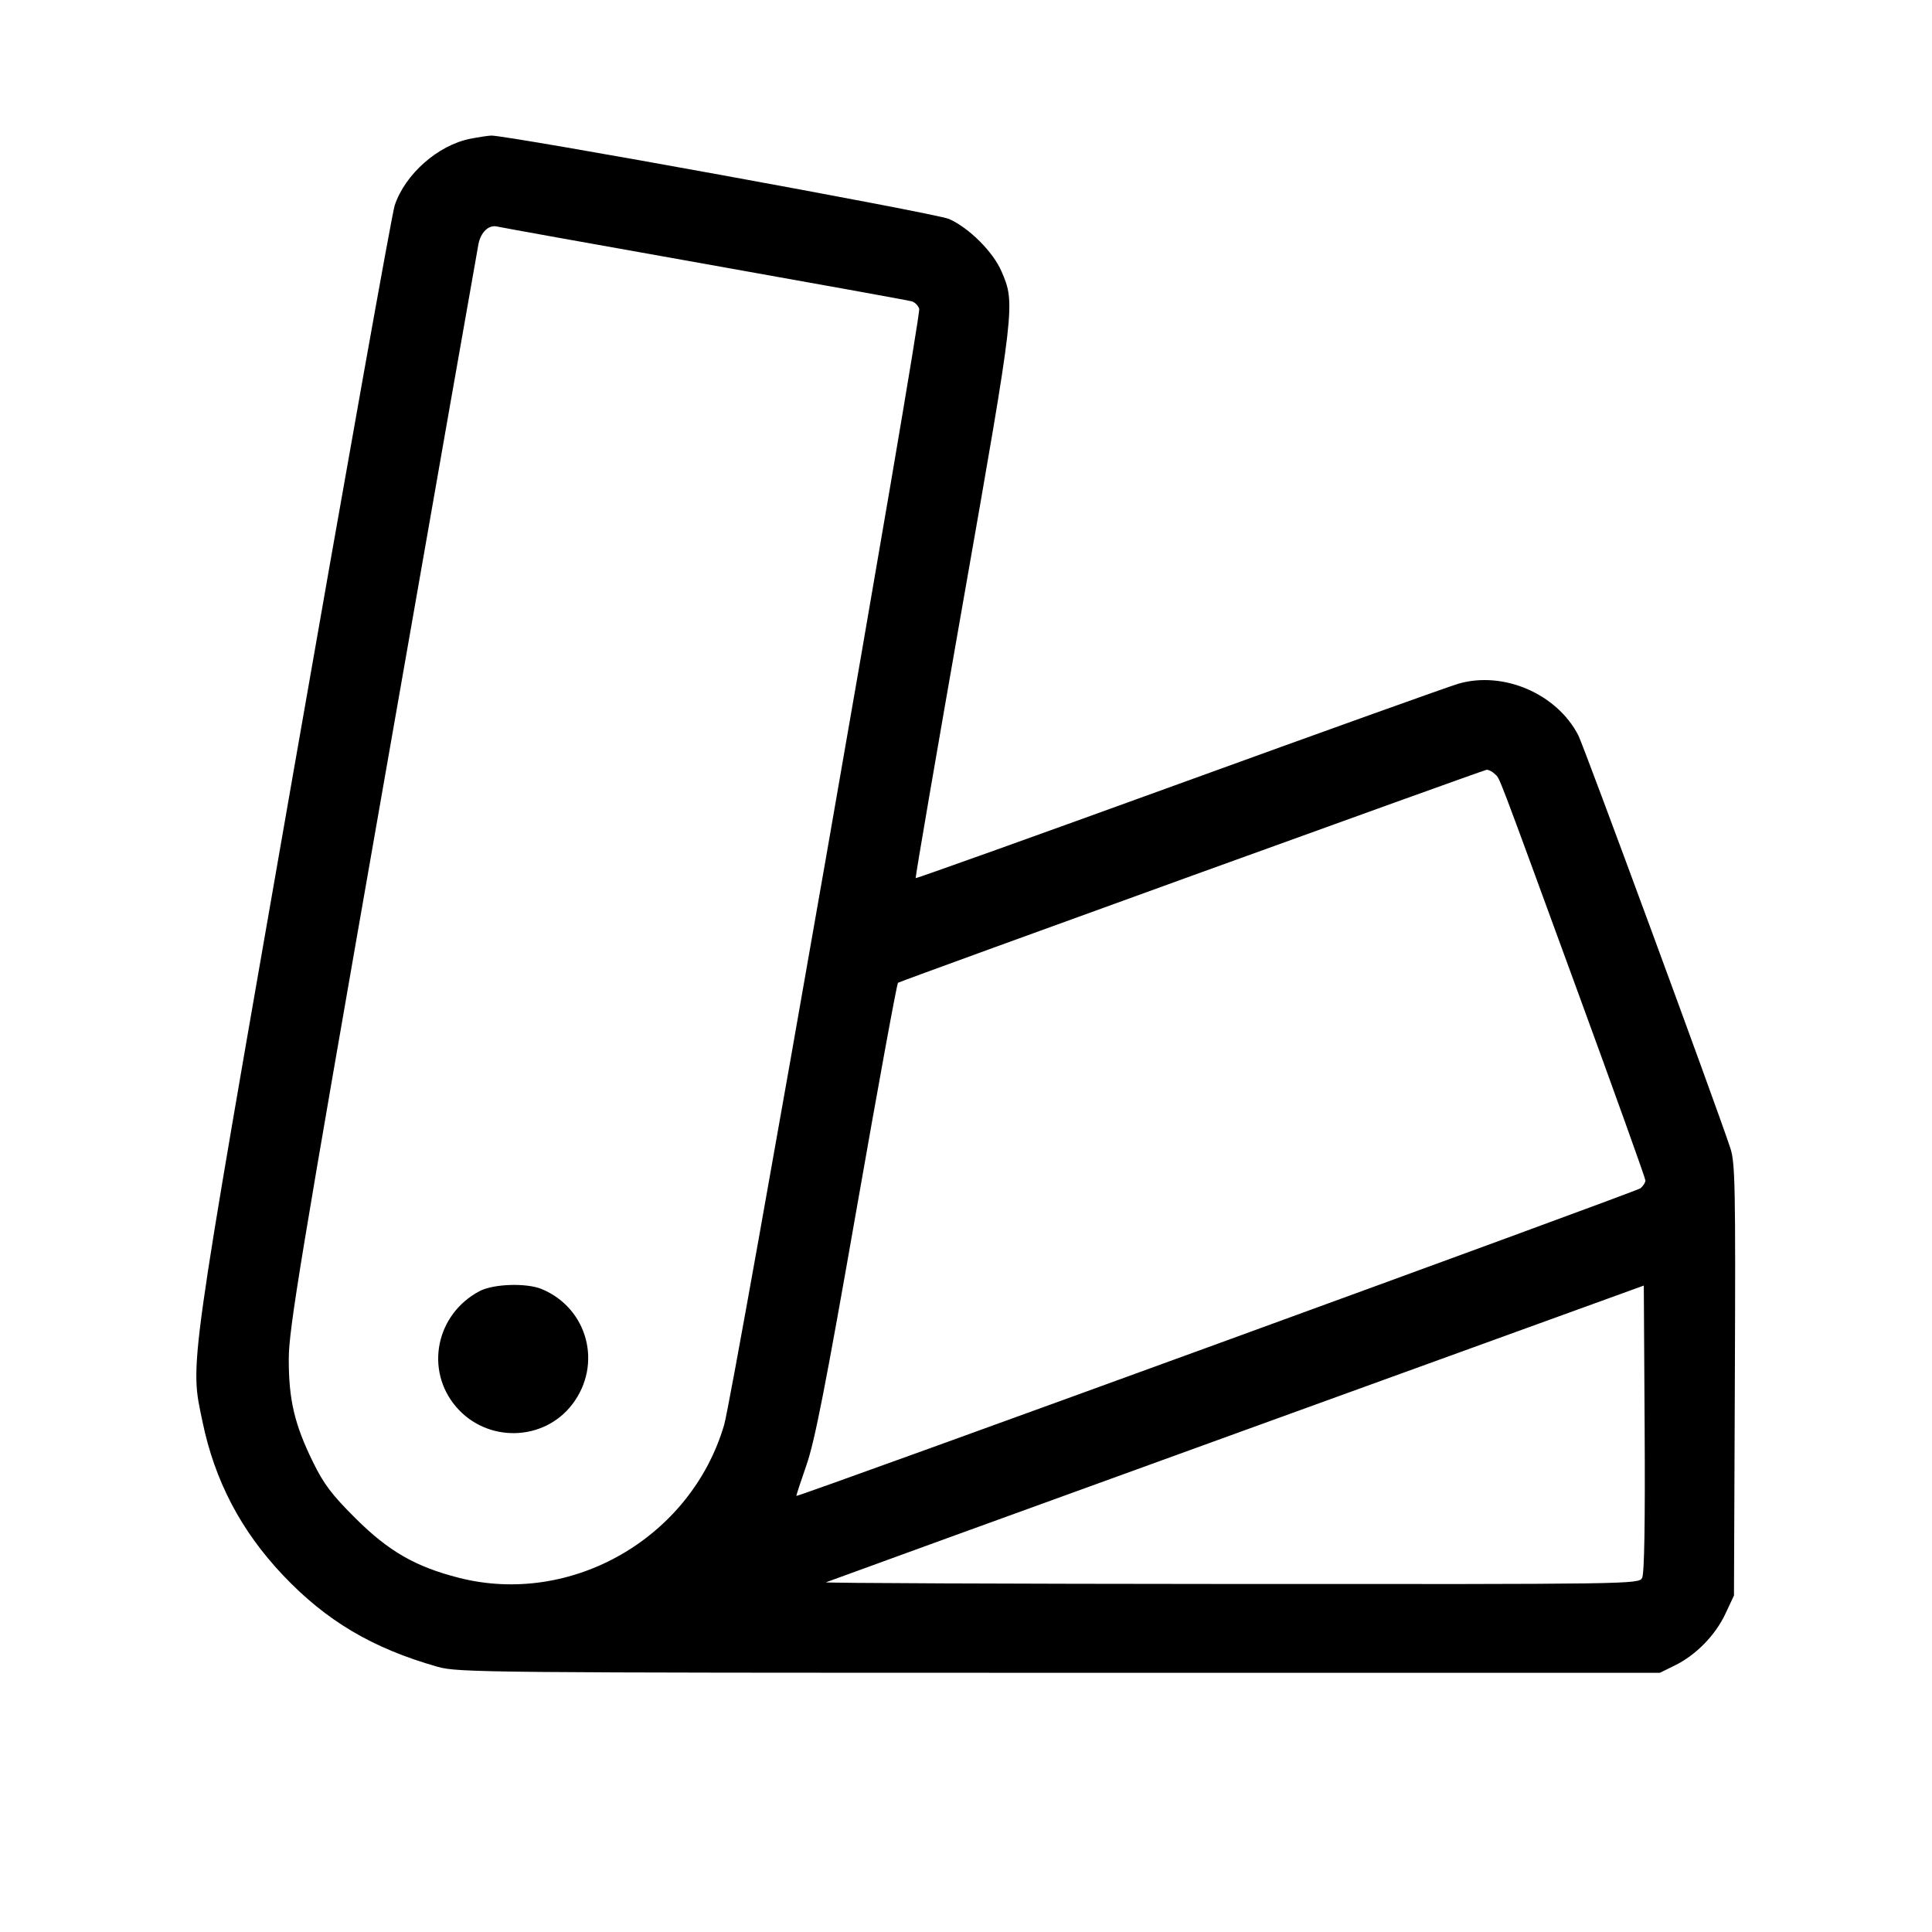 <svg fill="currentColor" viewBox="0 0 256 256" xmlns="http://www.w3.org/2000/svg"><path d="M62.331 18.383 C 58.038 19.226,53.667 23.079,52.296 27.229 C 51.934 28.328,45.875 62.234,38.832 102.576 C 24.752 183.226,25.163 180.292,26.832 188.379 C 28.448 196.208,31.926 202.842,37.502 208.728 C 43.254 214.799,49.383 218.425,58.027 220.869 C 60.674 221.618,64.425 221.653,140.373 221.653 L 219.947 221.653 221.949 220.667 C 224.734 219.295,227.294 216.674,228.629 213.826 L 229.760 211.413 229.876 182.857 C 229.979 157.172,229.920 154.083,229.281 152.137 C 227.512 146.747,209.881 98.878,209.128 97.420 C 206.284 91.915,199.191 88.868,193.245 90.596 C 191.969 90.967,175.295 96.943,156.192 103.876 C 137.089 110.809,121.402 116.425,121.332 116.355 C 121.262 116.285,124.089 99.820,127.613 79.767 C 134.534 40.391,134.550 40.251,132.705 35.962 C 131.591 33.372,128.395 30.181,125.746 29.013 C 124.039 28.260,66.918 17.860,65.067 17.965 C 64.597 17.992,63.366 18.180,62.331 18.383 M93.440 34.973 C 108.107 37.581,120.433 39.813,120.832 39.932 C 121.230 40.052,121.666 40.496,121.800 40.918 C 122.109 41.891,97.137 184.770,95.954 188.800 C 91.562 203.761,75.727 212.884,60.786 209.063 C 55.039 207.593,51.496 205.553,47.112 201.190 C 43.954 198.048,42.907 196.661,41.460 193.707 C 39.015 188.714,38.254 185.463,38.264 180.053 C 38.271 176.112,39.768 167.035,50.716 104.533 C 57.561 65.461,63.269 32.963,63.402 32.316 C 63.726 30.732,64.775 29.757,65.875 30.018 C 66.369 30.136,78.773 32.366,93.440 34.973 M198.081 102.569 C 198.796 103.284,198.018 101.240,209.054 131.401 C 213.989 144.888,218.027 156.144,218.027 156.416 C 218.027 156.687,217.730 157.155,217.368 157.456 C 216.845 157.889,105.806 198.357,105.525 198.216 C 105.483 198.195,106.084 196.356,106.860 194.129 C 107.965 190.959,109.406 183.599,113.500 160.213 C 116.375 143.787,118.847 130.291,118.991 130.222 C 120.065 129.712,196.591 102.021,196.983 102.000 C 197.259 101.985,197.754 102.241,198.081 102.569 M63.542 171.084 C 57.760 174.140,56.265 181.538,60.443 186.419 C 64.529 191.193,72.049 191.029,75.828 186.083 C 79.862 180.806,77.900 173.371,71.800 170.815 C 69.779 169.968,65.382 170.111,63.542 171.084 M217.589 209.086 C 217.150 209.907,216.296 209.919,163.078 209.886 C 133.343 209.868,109.205 209.768,109.440 209.664 C 109.675 209.560,134.155 200.670,163.840 189.910 L 217.813 170.345 217.924 189.299 C 217.998 201.879,217.885 208.533,217.589 209.086 " stroke="none" fill-rule="evenodd"></path></svg>